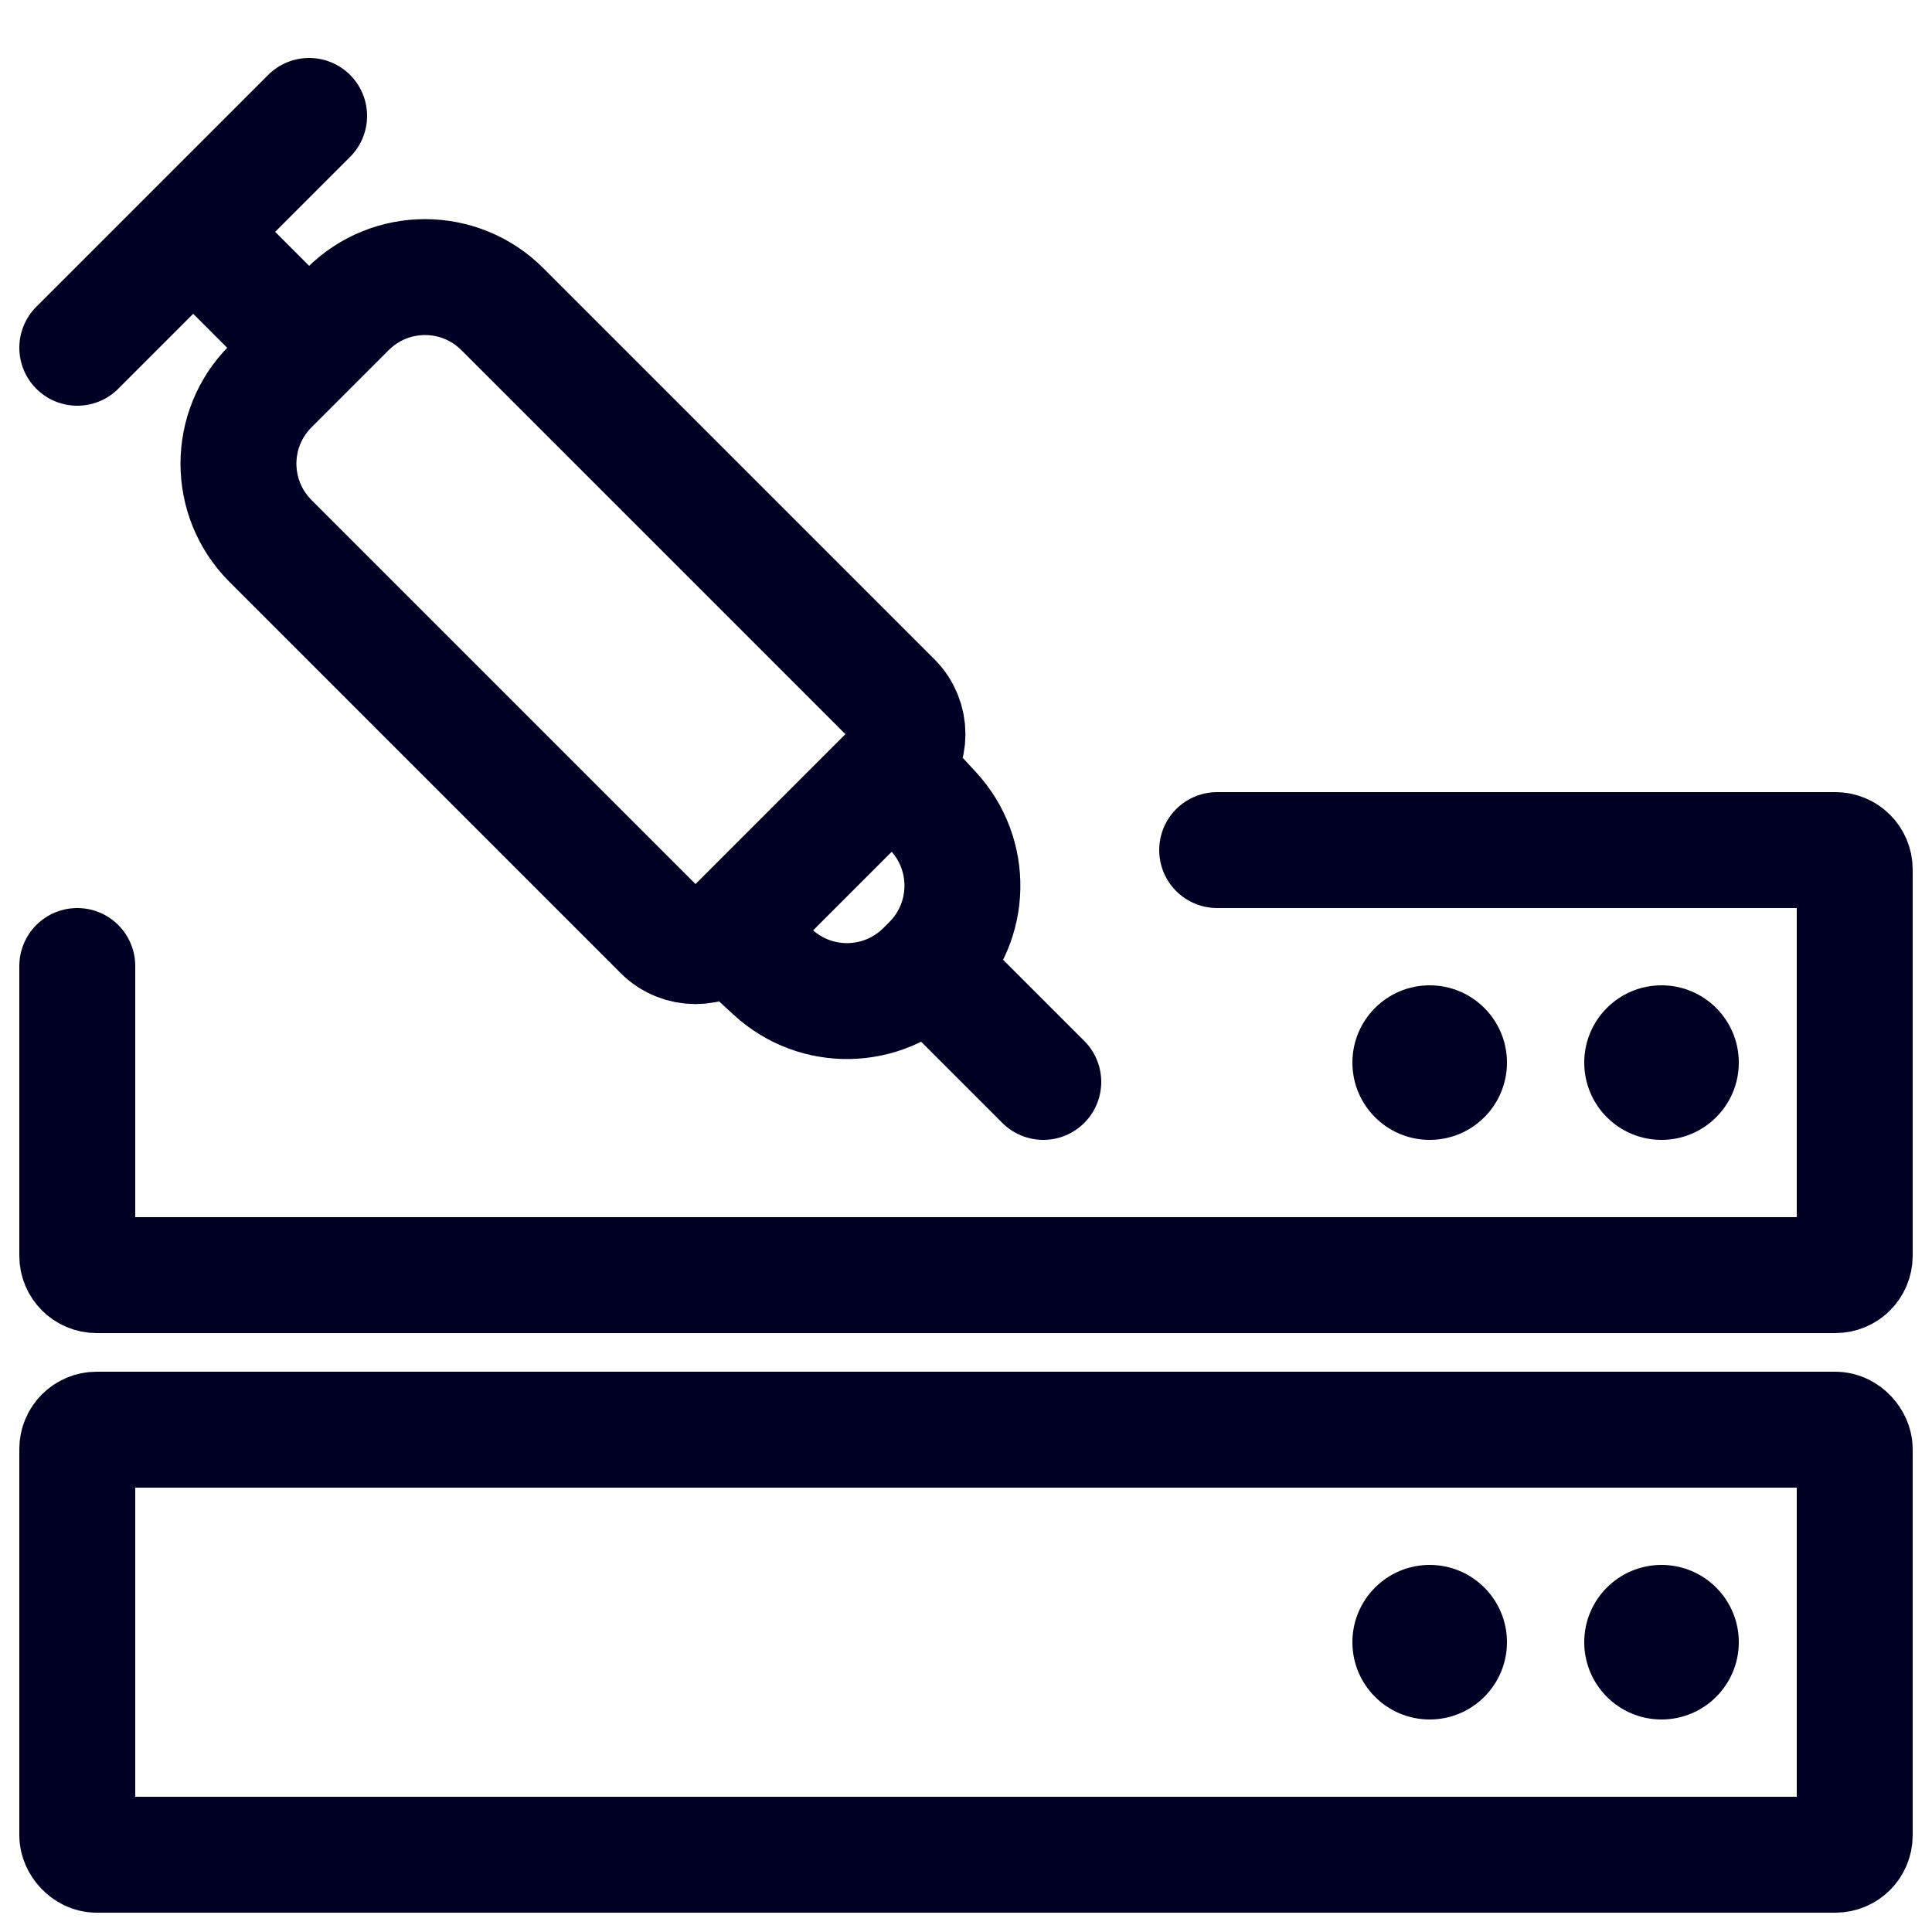 <svg width="50" height="50" viewBox="0 0 50 50" fill="none" xmlns="http://www.w3.org/2000/svg">
<rect x="2" y="37" width="46" height="11" rx="0.5" stroke="#000025" stroke-width="3"/>
<path d="M2 25V32.5C2 32.776 2.224 33 2.5 33H47.5C47.776 33 48 32.776 48 32.5V22.5C48 22.224 47.776 22 47.5 22H31.5" stroke="#000025" stroke-width="3" stroke-linecap="round"/>
<circle cx="43" cy="42.5" r="2" fill="#000025"/>
<circle cx="43" cy="27.5" r="2" fill="#000025"/>
<circle cx="37" cy="42.5" r="2" fill="#000025"/>
<circle cx="37" cy="27.5" r="2" fill="#000025"/>
<path d="M24.079 24.921L24 25M24.079 24.921L23.921 25.079M24.079 24.921C25.152 23.848 25.187 22.119 24.158 21.003L23.121 19.879M24 25L23.921 25.079M24 25L27 28M23.921 25.079C22.847 26.152 21.119 26.188 20.003 25.159L18.878 24.122M23.121 19.879L18.878 24.122M23.121 19.879C23.607 19.393 23.607 18.606 23.121 18.121L13 8C11.895 6.895 10.104 6.895 9 8L7 10C5.895 11.104 5.895 12.895 7 14L17.122 24.122C17.607 24.607 18.393 24.607 18.878 24.122M5 6L8 9M5 6L2 9M5 6L8 3" stroke="#000025" stroke-width="3" stroke-linecap="round" stroke-linejoin="round"/>
</svg>
